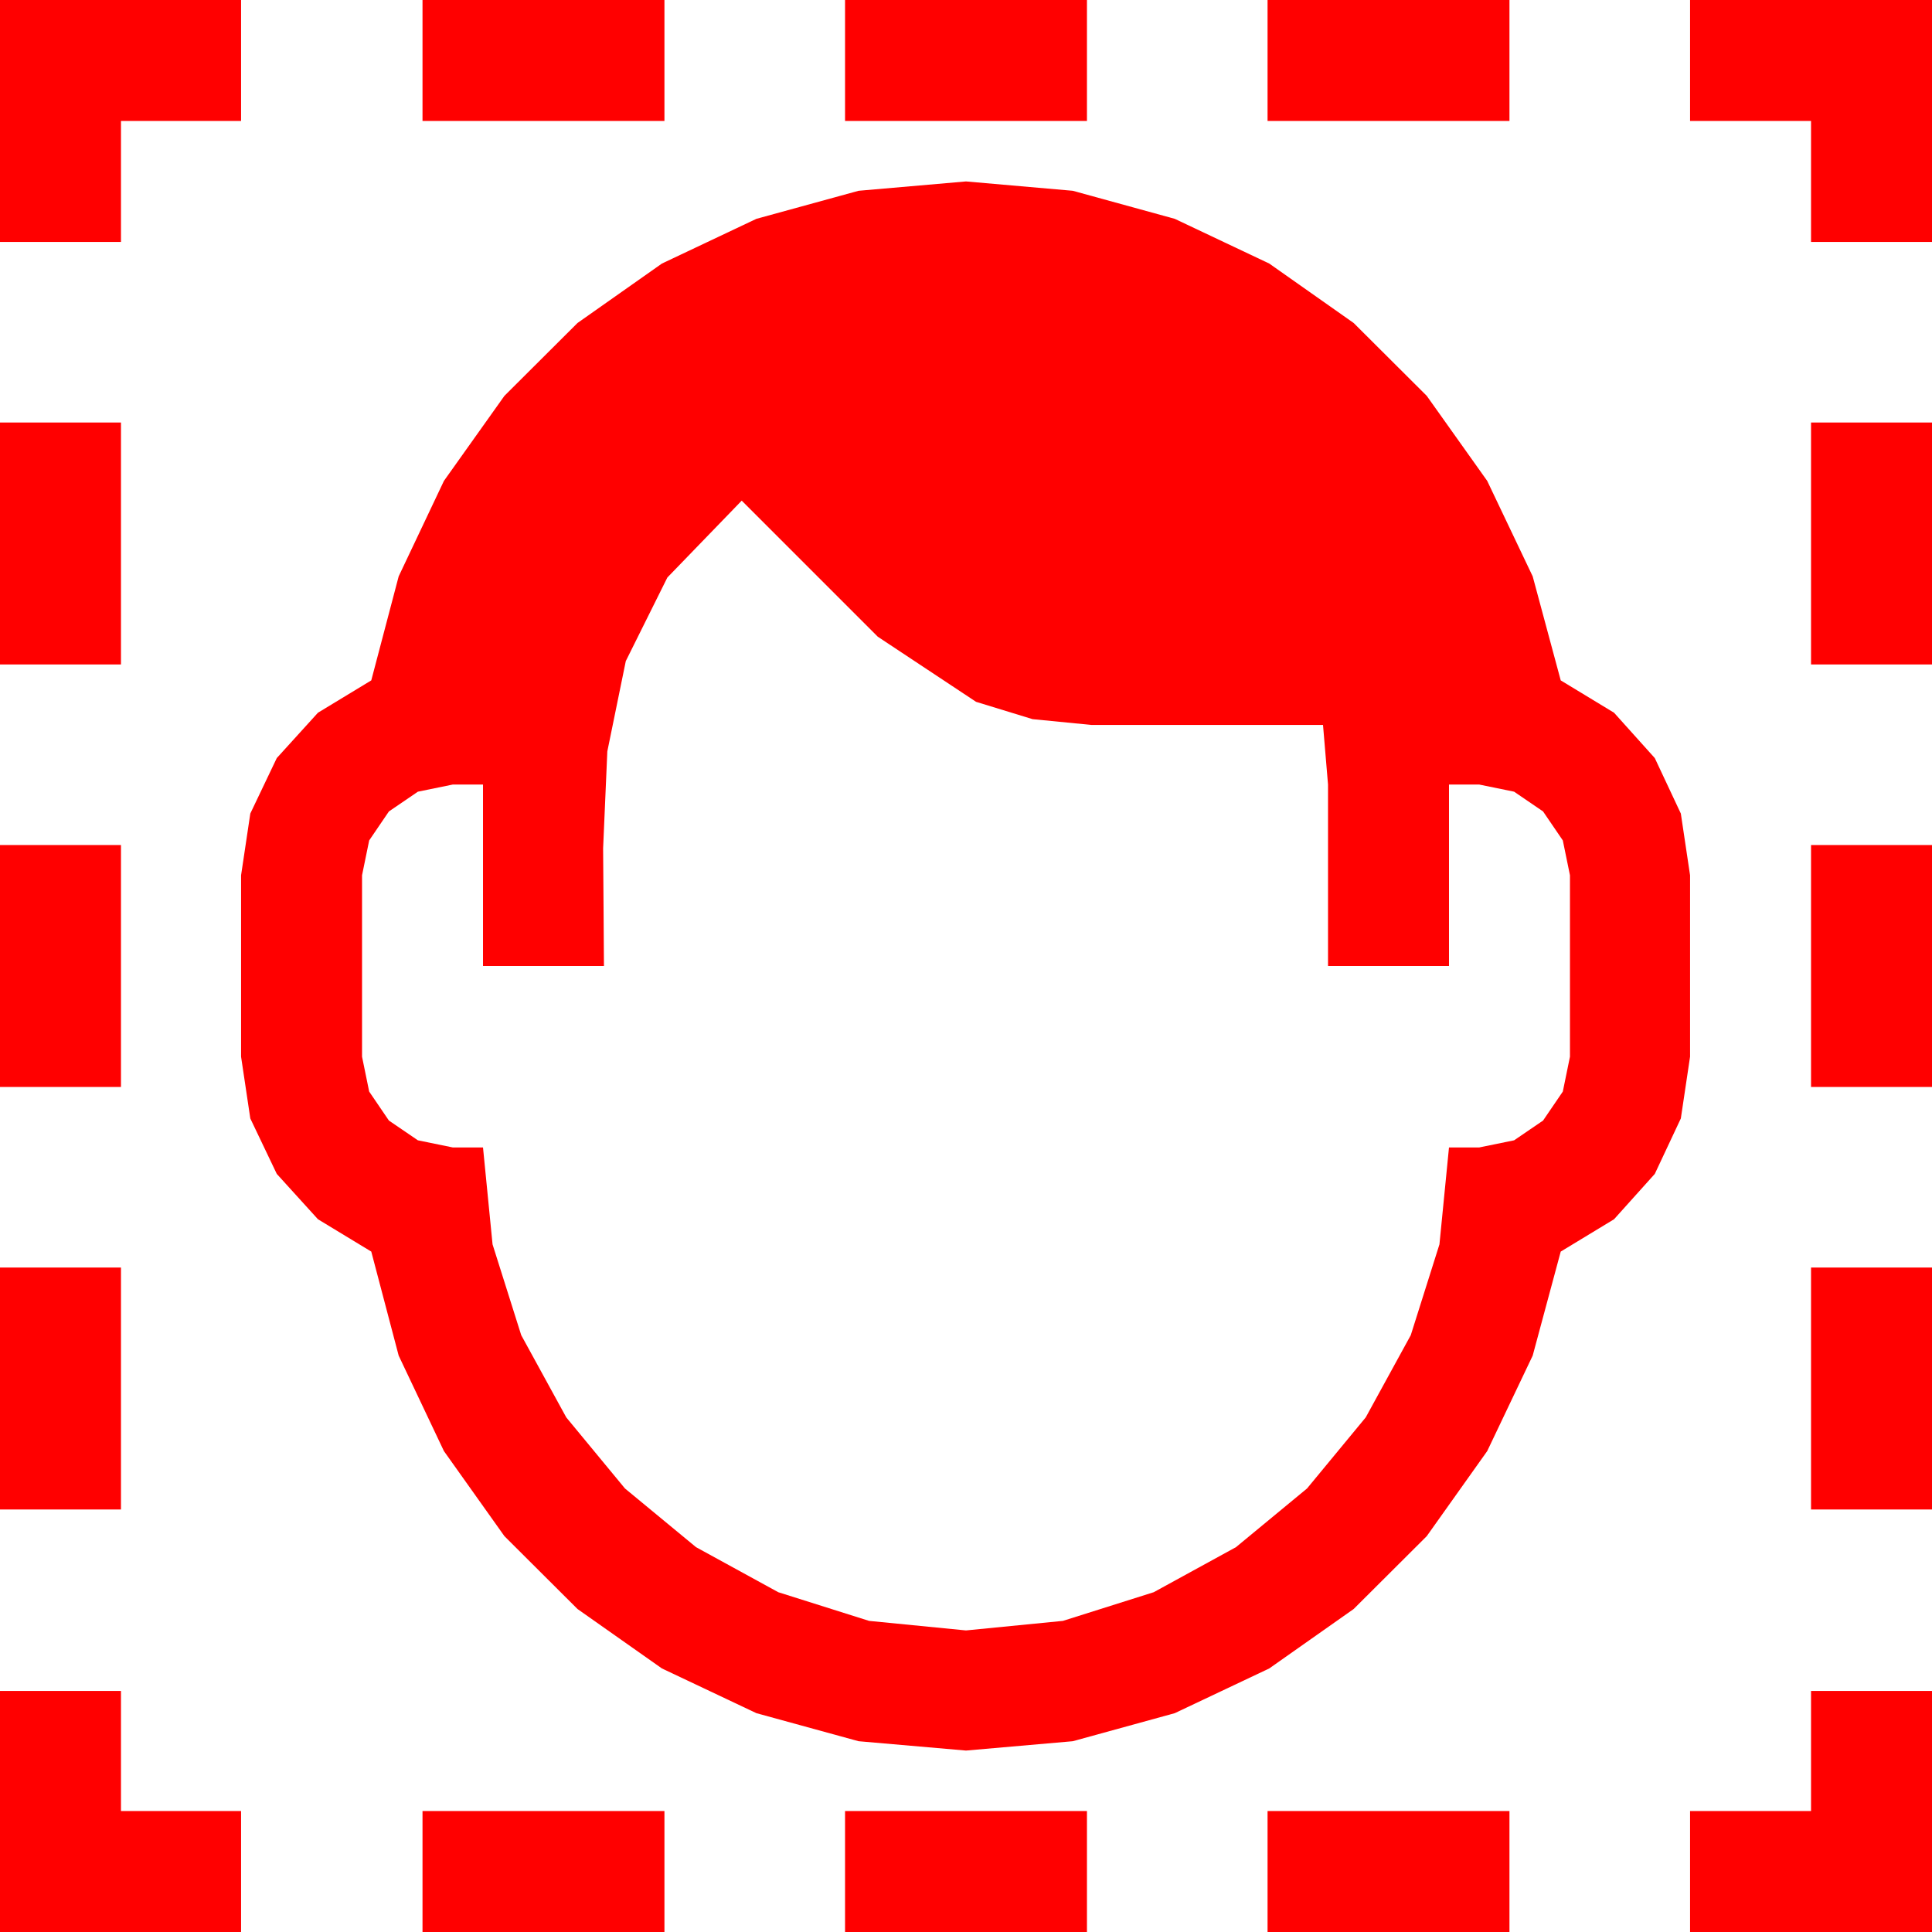 <?xml version="1.0" encoding="utf-8"?>
<!DOCTYPE svg PUBLIC "-//W3C//DTD SVG 1.1//EN" "http://www.w3.org/Graphics/SVG/1.1/DTD/svg11.dtd">
<svg width="67.383" height="67.383" xmlns="http://www.w3.org/2000/svg" xmlns:xlink="http://www.w3.org/1999/xlink" xmlns:xml="http://www.w3.org/XML/1998/namespace" version="1.1">
  <g>
    <g>
      <path style="fill:#FF0000;fill-opacity:1" d="M44.209,63.164L52.646,63.164 52.646,67.383 44.209,67.383 44.209,63.164z M29.473,63.164L37.91,63.164 37.91,67.383 29.473,67.383 29.473,63.164z M14.736,63.164L23.174,63.164 23.174,67.383 14.736,67.383 14.736,63.164z M63.164,58.975L67.383,58.975 67.383,67.383 58.945,67.383 58.945,63.164 63.164,63.164 63.164,58.975z M0,58.975L4.219,58.975 4.219,63.164 8.408,63.164 8.408,67.383 0,67.383 0,58.975z M63.164,44.209L67.383,44.209 67.383,52.646 63.164,52.646 63.164,44.209z M0,44.209L4.219,44.209 4.219,52.646 0,52.646 0,44.209z M63.164,29.473L67.383,29.473 67.383,37.91 63.164,37.91 63.164,29.473z M0,29.473L4.219,29.473 4.219,37.91 0,37.91 0,29.473z M25.869,17.461L23.276,20.142 21.826,23.057 21.182,26.206 21.035,29.59 21.05,31.611 21.064,33.691 16.846,33.691 16.846,27.363 15.791,27.363 14.575,27.612 13.564,28.301 12.876,29.312 12.627,30.527 12.627,36.855 12.876,38.071 13.564,39.082 14.575,39.771 15.791,40.02 16.846,40.02 17.179,43.4 18.179,46.567 19.75,49.435 21.797,51.914 24.276,53.961 27.144,55.532 30.311,56.532 33.691,56.865 37.072,56.532 40.239,55.532 43.107,53.961 45.586,51.914 47.633,49.435 49.204,46.567 50.204,43.4 50.537,40.02 51.592,40.02 52.808,39.771 53.818,39.082 54.507,38.071 54.756,36.855 54.756,30.527 54.507,29.312 53.818,28.301 52.808,27.612 51.592,27.363 50.537,27.363 50.537,33.691 46.318,33.691 46.318,27.363 46.143,25.283 38.057,25.283 36.013,25.082 34.043,24.478 30.615,22.207 25.869,17.461z M63.164,14.736L67.383,14.736 67.383,23.174 63.164,23.174 63.164,14.736z M0,14.736L4.219,14.736 4.219,23.174 0,23.174 0,14.736z M33.691,6.328L37.416,6.654 40.972,7.632 44.268,9.192 47.212,11.265 49.761,13.806 51.87,16.772 53.456,20.101 54.434,23.73 56.294,24.858 57.715,26.44 58.623,28.374 58.945,30.527 58.945,36.855 58.623,39.009 57.715,40.942 56.294,42.524 54.434,43.652 53.456,47.281 51.87,50.61 49.761,53.577 47.212,56.118 44.268,58.191 40.972,59.751 37.416,60.729 33.691,61.055 29.945,60.729 26.382,59.751 23.086,58.191 20.142,56.118 17.593,53.577 15.483,50.61 13.905,47.281 12.949,43.652 11.089,42.524 9.653,40.942 8.73,39.009 8.408,36.855 8.408,30.527 8.73,28.374 9.653,26.44 11.089,24.858 12.949,23.73 13.905,20.101 15.483,16.772 17.593,13.806 20.142,11.265 23.086,9.192 26.382,7.632 29.945,6.654 33.691,6.328z M58.945,0L67.383,0 67.383,8.438 63.164,8.438 63.164,4.219 58.945,4.219 58.945,0z M44.209,0L52.646,0 52.646,4.219 44.209,4.219 44.209,0z M29.473,0L37.91,0 37.91,4.219 29.473,4.219 29.473,0z M14.736,0L23.174,0 23.174,4.219 14.736,4.219 14.736,0z M0,0L8.408,0 8.408,4.219 4.219,4.219 4.219,8.438 0,8.438 0,0z" />
    </g>
  </g>
</svg>